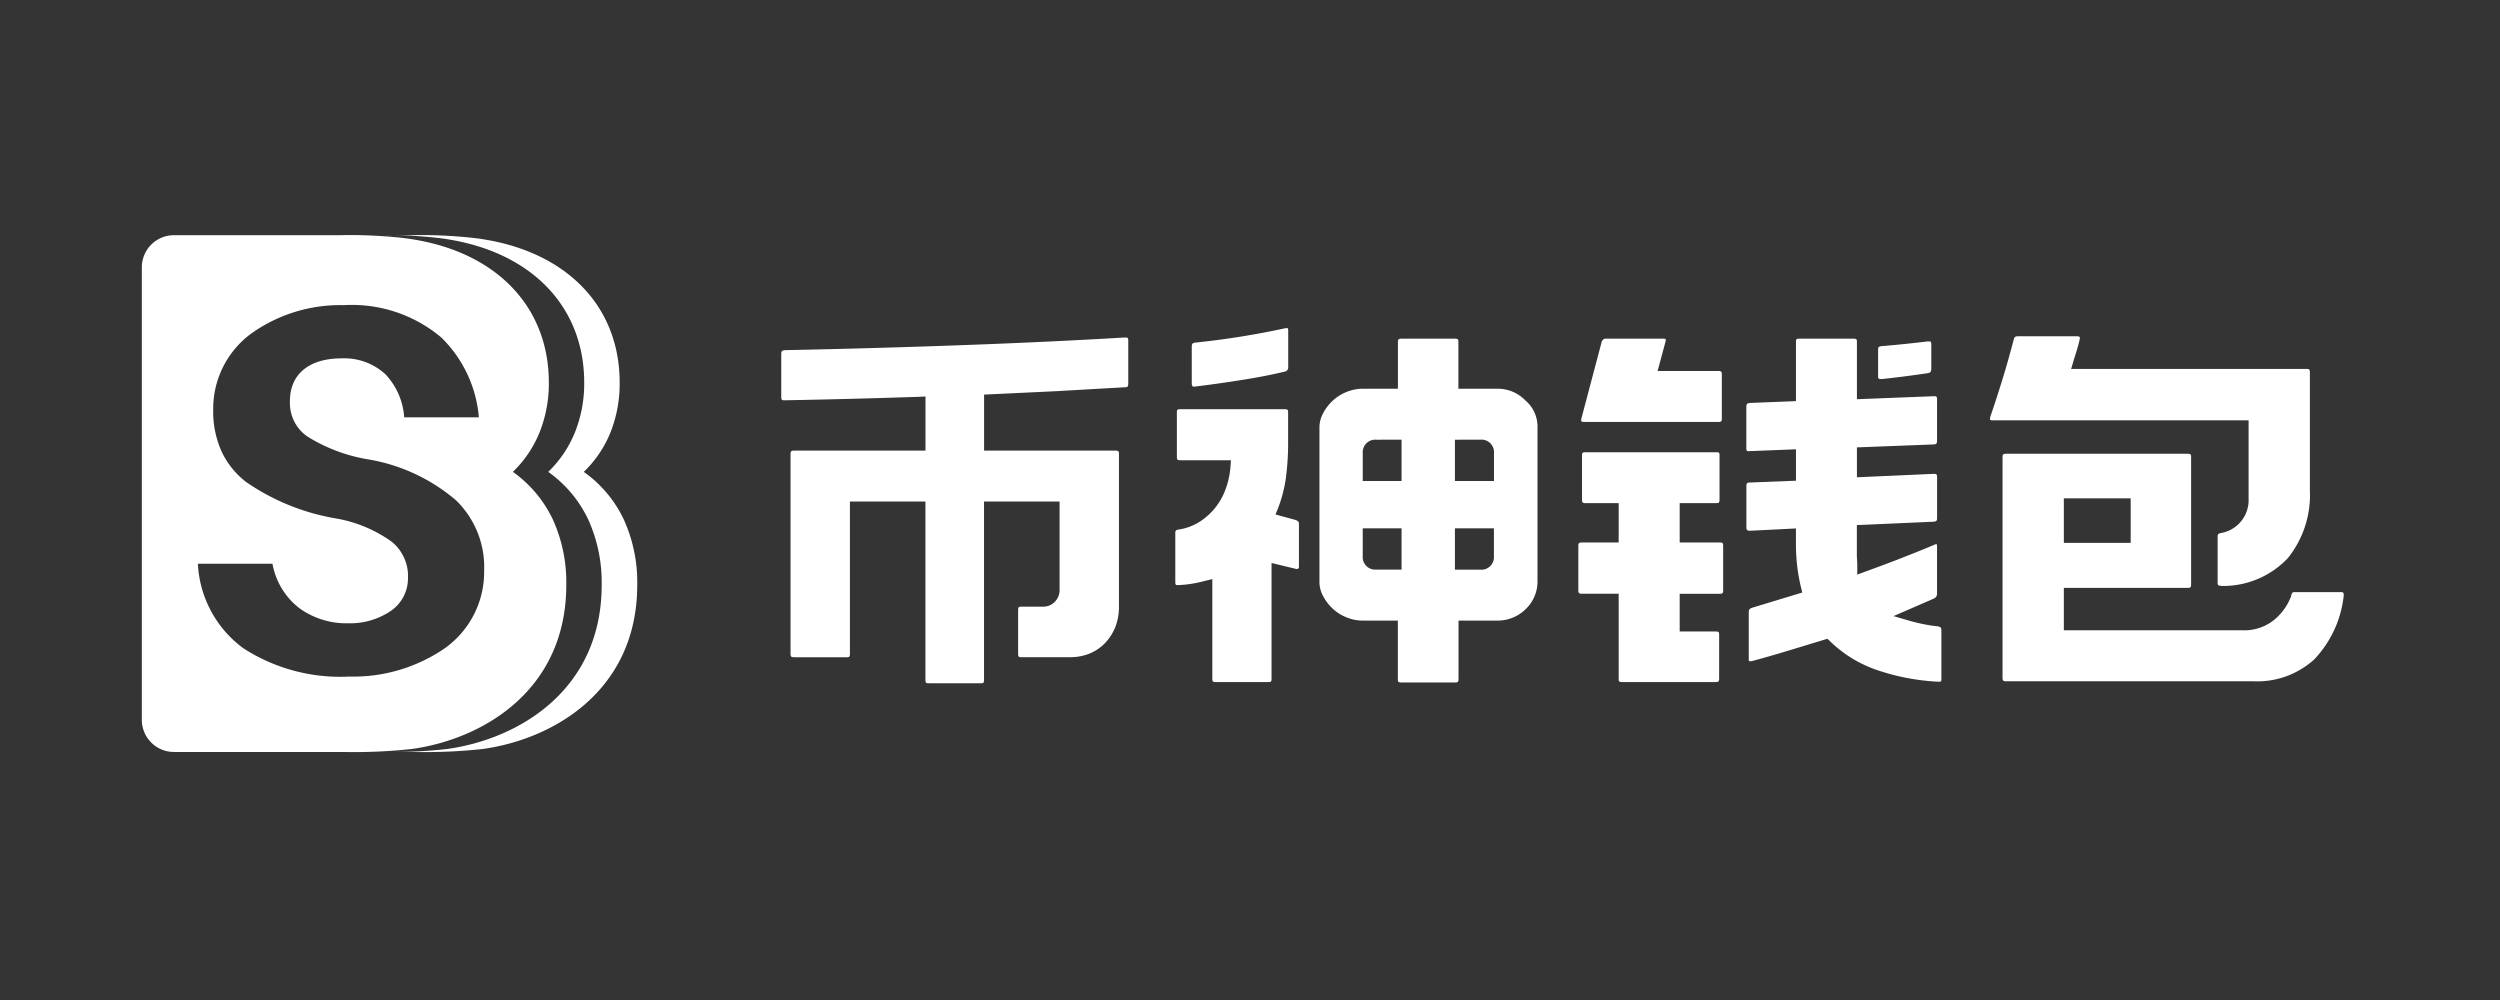 <svg xmlns="http://www.w3.org/2000/svg" width="160" height="64" viewBox="0 0 160 64">
  <rect x="0" y="0" width="160" height="64" fill="#333333" stroke="none"/>
  <g id="组_49533" data-name="组 49533" transform="translate(0)">
    <rect id="矩形_3440" data-name="矩形 3440" width="160" height="64" fill="#fff" opacity="0.004"/>
    <g id="组_49532" data-name="组 49532" transform="translate(0 6.666)">
      <path id="减去_55" data-name="减去 55" d="M12.8,22.727H9.415c-.127,0-.187,0-.187-.23V11.1H4.395v9.734c0,.22-.058.229-.207.229H.831c-.194,0-.236-.037-.236-.229V8.07c0-.192.042-.231.236-.231h8.4V4.375l-.394.02c-2.988.1-5.89.174-8.627.224C.056,4.619,0,4.608,0,4.389V1.66c0-.183.049-.234.232-.25,4.175-.085,8.107-.2,11.686-.333C15.405.95,18.8.787,21.991.6h.029c.089,0,.142.016.151.03a.291.291,0,0,1,.038.176V3.53c0,.247-.073.25-.207.255l-.935.052-3.5.2-4.585.217V7.839h8.4c.2,0,.232.038.232.231v9.76a3.53,3.53,0,0,1-.243,1.322,3.176,3.176,0,0,1-.661,1.016,2.885,2.885,0,0,1-.975.659,3.314,3.314,0,0,1-1.245.234H15.371c-.162,0-.211-.009-.211-.229V18.06c0-.222.045-.233.211-.233h1.369a1.043,1.043,0,0,0,.779-.321,1.085,1.085,0,0,0,.294-.783V11.1H12.978V22.5C12.978,22.727,12.917,22.727,12.8,22.727Zm30.315-.048H39.7c-.225,0-.238-.055-.238-.207V18.718H37.229a2.724,2.724,0,0,1-1.036-.2,2.826,2.826,0,0,1-.889-.555,3.051,3.051,0,0,1-.628-.82,1.893,1.893,0,0,1-.231-.923V6.378a1.881,1.881,0,0,1,.231-.921,2.932,2.932,0,0,1,.628-.821,2.863,2.863,0,0,1,.889-.557,2.776,2.776,0,0,1,1.036-.2h2.238V.906c0-.193.038-.231.238-.231H43.11c.2,0,.227.034.227.231V3.878h2.5a2.456,2.456,0,0,1,1.788.751l.009.007A2.2,2.2,0,0,1,48.4,6.378v9.84a2.431,2.431,0,0,1-.766,1.775,2.54,2.54,0,0,1-1.788.724h-2.5v3.754C43.337,22.626,43.324,22.679,43.11,22.679Zm0-9.866h0v2.645h1.619a.8.8,0,0,0,.877-.854V12.812Zm-5.9,0h0V14.6a.8.8,0,0,0,.866.854H39.7V12.812Zm5.9-5.672h0V9.785h2.5V7.993a.8.8,0,0,0-.877-.853Zm-5.033,0a.8.8,0,0,0-.866.853V9.785H39.7V7.14ZM59.783,22.651h-5.95c-.223,0-.238-.051-.238-.205V17h-2.34c-.2,0-.241-.039-.241-.233V13.944c0-.192.044-.226.241-.226h2.34V11.2H51.485c-.2,0-.236-.037-.236-.232V8.149c0-.158.015-.206.236-.206h8.353c.185,0,.212.023.212.206v2.818c0,.223-.053.232-.212.232H57.5v2.519h2.55c.2,0,.232.033.232.226v2.825c0,.2-.031.233-.232.233H57.5v2.413h2.287c.225,0,.238.048.238.2v2.825C60.02,22.6,60.008,22.651,59.783,22.651Zm-28.609,0H27.8c-.154,0-.212-.01-.212-.231V16.062l-.474.114a7.53,7.53,0,0,1-1.715.271c-.136,0-.18,0-.18-.205V13.112c0-.109,0-.2.265-.231l.013,0a3.482,3.482,0,0,0,1.274-.484,4.229,4.229,0,0,0,.995-.89,4.182,4.182,0,0,0,.677-1.213,5.344,5.344,0,0,0,.309-1.439l.029-.4H25.552c-.2,0-.232-.034-.232-.231V5.395c0-.157.013-.206.232-.206H32.2c.225,0,.24.053.24.206V7.336a16.944,16.944,0,0,1-.151,2.308,8.9,8.9,0,0,1-.5,1.9l-.156.382,1.232.337c.267.077.267.182.267.274v2.725a.152.152,0,0,1-.042.123.077.077,0,0,1-.067.029h-.058l-1.586-.383V22.42C31.384,22.641,31.335,22.651,31.174,22.651Zm42.934-.022a.342.342,0,0,1-.06,0h-.009a14.232,14.232,0,0,1-3.919-.75,8.032,8.032,0,0,1-3-1.841l-.167-.157-.22.067-.568.172c-.655.2-1.352.414-1.953.594-.7.211-1.4.412-2.08.592l-.036.01a.605.605,0,0,1-.091,0c-.038,0-.056,0-.06-.009a.269.269,0,0,1-.025-.146v-2.98c0-.149.04-.235.249-.295l3.175-.964-.082-.339a11.879,11.879,0,0,1-.24-1.334,12.557,12.557,0,0,1-.082-1.456v-.972L62,12.968c-.187,0-.231-.044-.231-.231V10.111c0-.2.056-.221.2-.229l2.973-.117V7.754l-2.979.119h-.074c-.053,0-.08-.006-.08-.01a.311.311,0,0,1-.044-.193V5.043c0-.187.054-.239.241-.254l2.935-.117V.882c0-.16.009-.207.234-.207H68.6c.231,0,.243.047.243.207V4.55l4.908-.192h.033c.091,0,.143.015.152.032a.3.3,0,0,1,.036.174V7.191c0,.2-.045.244-.25.254l-4.879.188V9.546l4.883-.218a.118.118,0,0,1,.033,0,.28.28,0,0,1,.178.038.275.275,0,0,1,.036.171v2.621c0,.153-.022.214-.234.232l-4.9.216v1.871c0,.09,0,.2.013.342.007.114.013.256.013.416v.539l.51-.188c.958-.349,1.684-.621,2.291-.86.868-.339,1.539-.61,2.131-.861l.049-.015.029-.021a.133.133,0,0,1,.064-.01.369.369,0,0,1,.031.152v2.979a.346.346,0,0,1-.218.366L71.185,18.43l.995.292c.3.085.6.157.893.217a8.548,8.548,0,0,0,.92.144c.214.032.256.093.256.26v3.1C74.249,22.629,74.213,22.629,74.108,22.629ZM94.176,22.6H78.4c-.2,0-.238-.035-.238-.231V8.271c0-.192.042-.23.238-.23H90c.2,0,.231.035.231.23v8.121c0,.194-.033.232-.231.232H82.086v2.714H93.55a3.026,3.026,0,0,0,1.962-.639,3.615,3.615,0,0,0,1.111-1.518l.005-.023.007-.021a.448.448,0,0,1,.084-.214.441.441,0,0,1,.187-.028h2.884a.335.335,0,0,1,.176.032.327.327,0,0,1,.033.19,7.027,7.027,0,0,1-1.882,4.08A5.425,5.425,0,0,1,94.176,22.6ZM82.086,10.894h0v2.849h4.277V10.894Zm10.091,5.6h0c-.229,0-.249-.058-.249-.228V13.341c0-.1,0-.191.249-.238l.025,0a2.135,2.135,0,0,0,1.708-2.179V5.9H77.519a.341.341,0,0,1-.151-.023.173.173,0,0,1,0-.054v-.1l0-.015c.314-.913.6-1.808.859-2.658s.459-1.6.643-2.28l.007-.024c.034-.176.1-.224.267-.224h3.768a.28.28,0,0,1,.183.042c.013.011.024.06.007.145-.036.17-.089.368-.158.615-.035.119-.076.245-.118.378-.025.08-.051.163-.078.249l-.053.179-.143.48H97.6c.2,0,.232.039.232.234v7.54a6.452,6.452,0,0,1-1.4,4.325A5.68,5.68,0,0,1,92.176,16.5ZM59.966,6.005H51.384a.277.277,0,0,1-.176-.045.275.275,0,0,1,0-.172L52.5.906a.287.287,0,0,1,.33-.231h3.6A.4.4,0,0,1,56.6.7a.239.239,0,0,1,.007.08V.814l-.521,1.93h3.875c.2,0,.236.036.236.232v2.8C60.2,5.967,60.162,6.005,59.966,6.005ZM26.4,3.747c-.045,0-.065-.013-.073-.025s-.054-.058-.054-.192V1.208c0-.221.062-.262.231-.282A52.423,52.423,0,0,0,32.23.013.844.844,0,0,1,32.35,0a.253.253,0,0,1,.038,0H32.4l.015,0a.344.344,0,0,1,.031.171v2.3a.277.277,0,0,1-.24.316c-.759.182-1.625.354-2.587.508s-2.029.312-3.128.443l-.018,0A.452.452,0,0,1,26.4,3.747ZM70.434,3.26H70.41c-.187,0-.211-.025-.211-.21V1.386c0-.153.022-.213.238-.234.96-.08,1.948-.182,2.928-.3h.018l.02,0a.494.494,0,0,1,.062,0c.049,0,.082.007.093.022.033.025.045.082.045.171V2.575c0,.242-.089.283-.22.307C72.3,3.042,71.309,3.168,70.434,3.26Z" transform="translate(50 14.334)" fill="#fff"/>
      <g id="组件_888_29" data-name="组件 888 – 29" transform="translate(0 2.334)">
        <g id="组_49507" data-name="组 49507">
          <rect id="矩形_3424" data-name="矩形 3424" width="45" height="45" fill="#fff" opacity="0"/>
          <path id="联合_126" data-name="联合 126" d="M15.819,33.074a30.723,30.723,0,0,0,3.712-.189c4.569-.631,9.9-3.76,9.9-10.5a9.768,9.768,0,0,0-.866-4.2,7.868,7.868,0,0,0-2.554-3.037,7.333,7.333,0,0,0,1.713-2.542,8.389,8.389,0,0,0,.588-3.172c0-5-3.564-8.548-9.3-9.251A28.014,28.014,0,0,0,15.509,0h1.705a30.689,30.689,0,0,1,4.067.182c5.74.7,9.3,4.247,9.3,9.251A8.406,8.406,0,0,1,30,12.606a7.305,7.305,0,0,1-1.714,2.542,7.841,7.841,0,0,1,2.555,3.037,9.718,9.718,0,0,1,.865,4.2c0,6.741-5.334,9.87-9.9,10.5a34.25,34.25,0,0,1-4.413.189Zm-13.745,0A2.057,2.057,0,0,1,0,31.043V2.032A2.058,2.058,0,0,1,2.074,0H12.686a30.612,30.612,0,0,1,4.062.182c5.741.7,9.3,4.247,9.3,9.251a8.406,8.406,0,0,1-.587,3.172,7.289,7.289,0,0,1-1.714,2.542A7.871,7.871,0,0,1,26.3,18.185a9.718,9.718,0,0,1,.865,4.2c0,6.741-5.332,9.87-9.9,10.5a34.392,34.392,0,0,1-4.416.189ZM6.5,26.438a11.409,11.409,0,0,0,6.772,1.81,10.355,10.355,0,0,0,6.046-1.761,5.984,5.984,0,0,0,2.59-4.993,5.959,5.959,0,0,0-1.794-4.521,11.592,11.592,0,0,0-5.656-2.63,10.561,10.561,0,0,1-3.885-1.473A2.6,2.6,0,0,1,9.48,10.6c0-1.7,1.227-2.715,3.284-2.715a3.889,3.889,0,0,1,2.829,1.018,4.465,4.465,0,0,1,1.2,2.755H21.57A8.068,8.068,0,0,0,19.157,6.54a8.881,8.881,0,0,0-6.222-2.063,9.821,9.821,0,0,0-5.86,1.766,5.967,5.967,0,0,0-2.507,4.923,6.242,6.242,0,0,0,.547,2.7,5.284,5.284,0,0,0,1.561,1.93,14.266,14.266,0,0,0,5.684,2.321,8.666,8.666,0,0,1,3.632,1.5,2.837,2.837,0,0,1,1.042,2.341,2.531,2.531,0,0,1-1.114,2.1,4.651,4.651,0,0,1-2.711.78,5.139,5.139,0,0,1-3.121-.962,4.608,4.608,0,0,1-1.726-2.847H3.587A7.143,7.143,0,0,0,6.5,26.438Z" transform="translate(9.077 6.052)" fill="#fff"/>
        </g>
      </g>
    </g>
  </g>
</svg>

